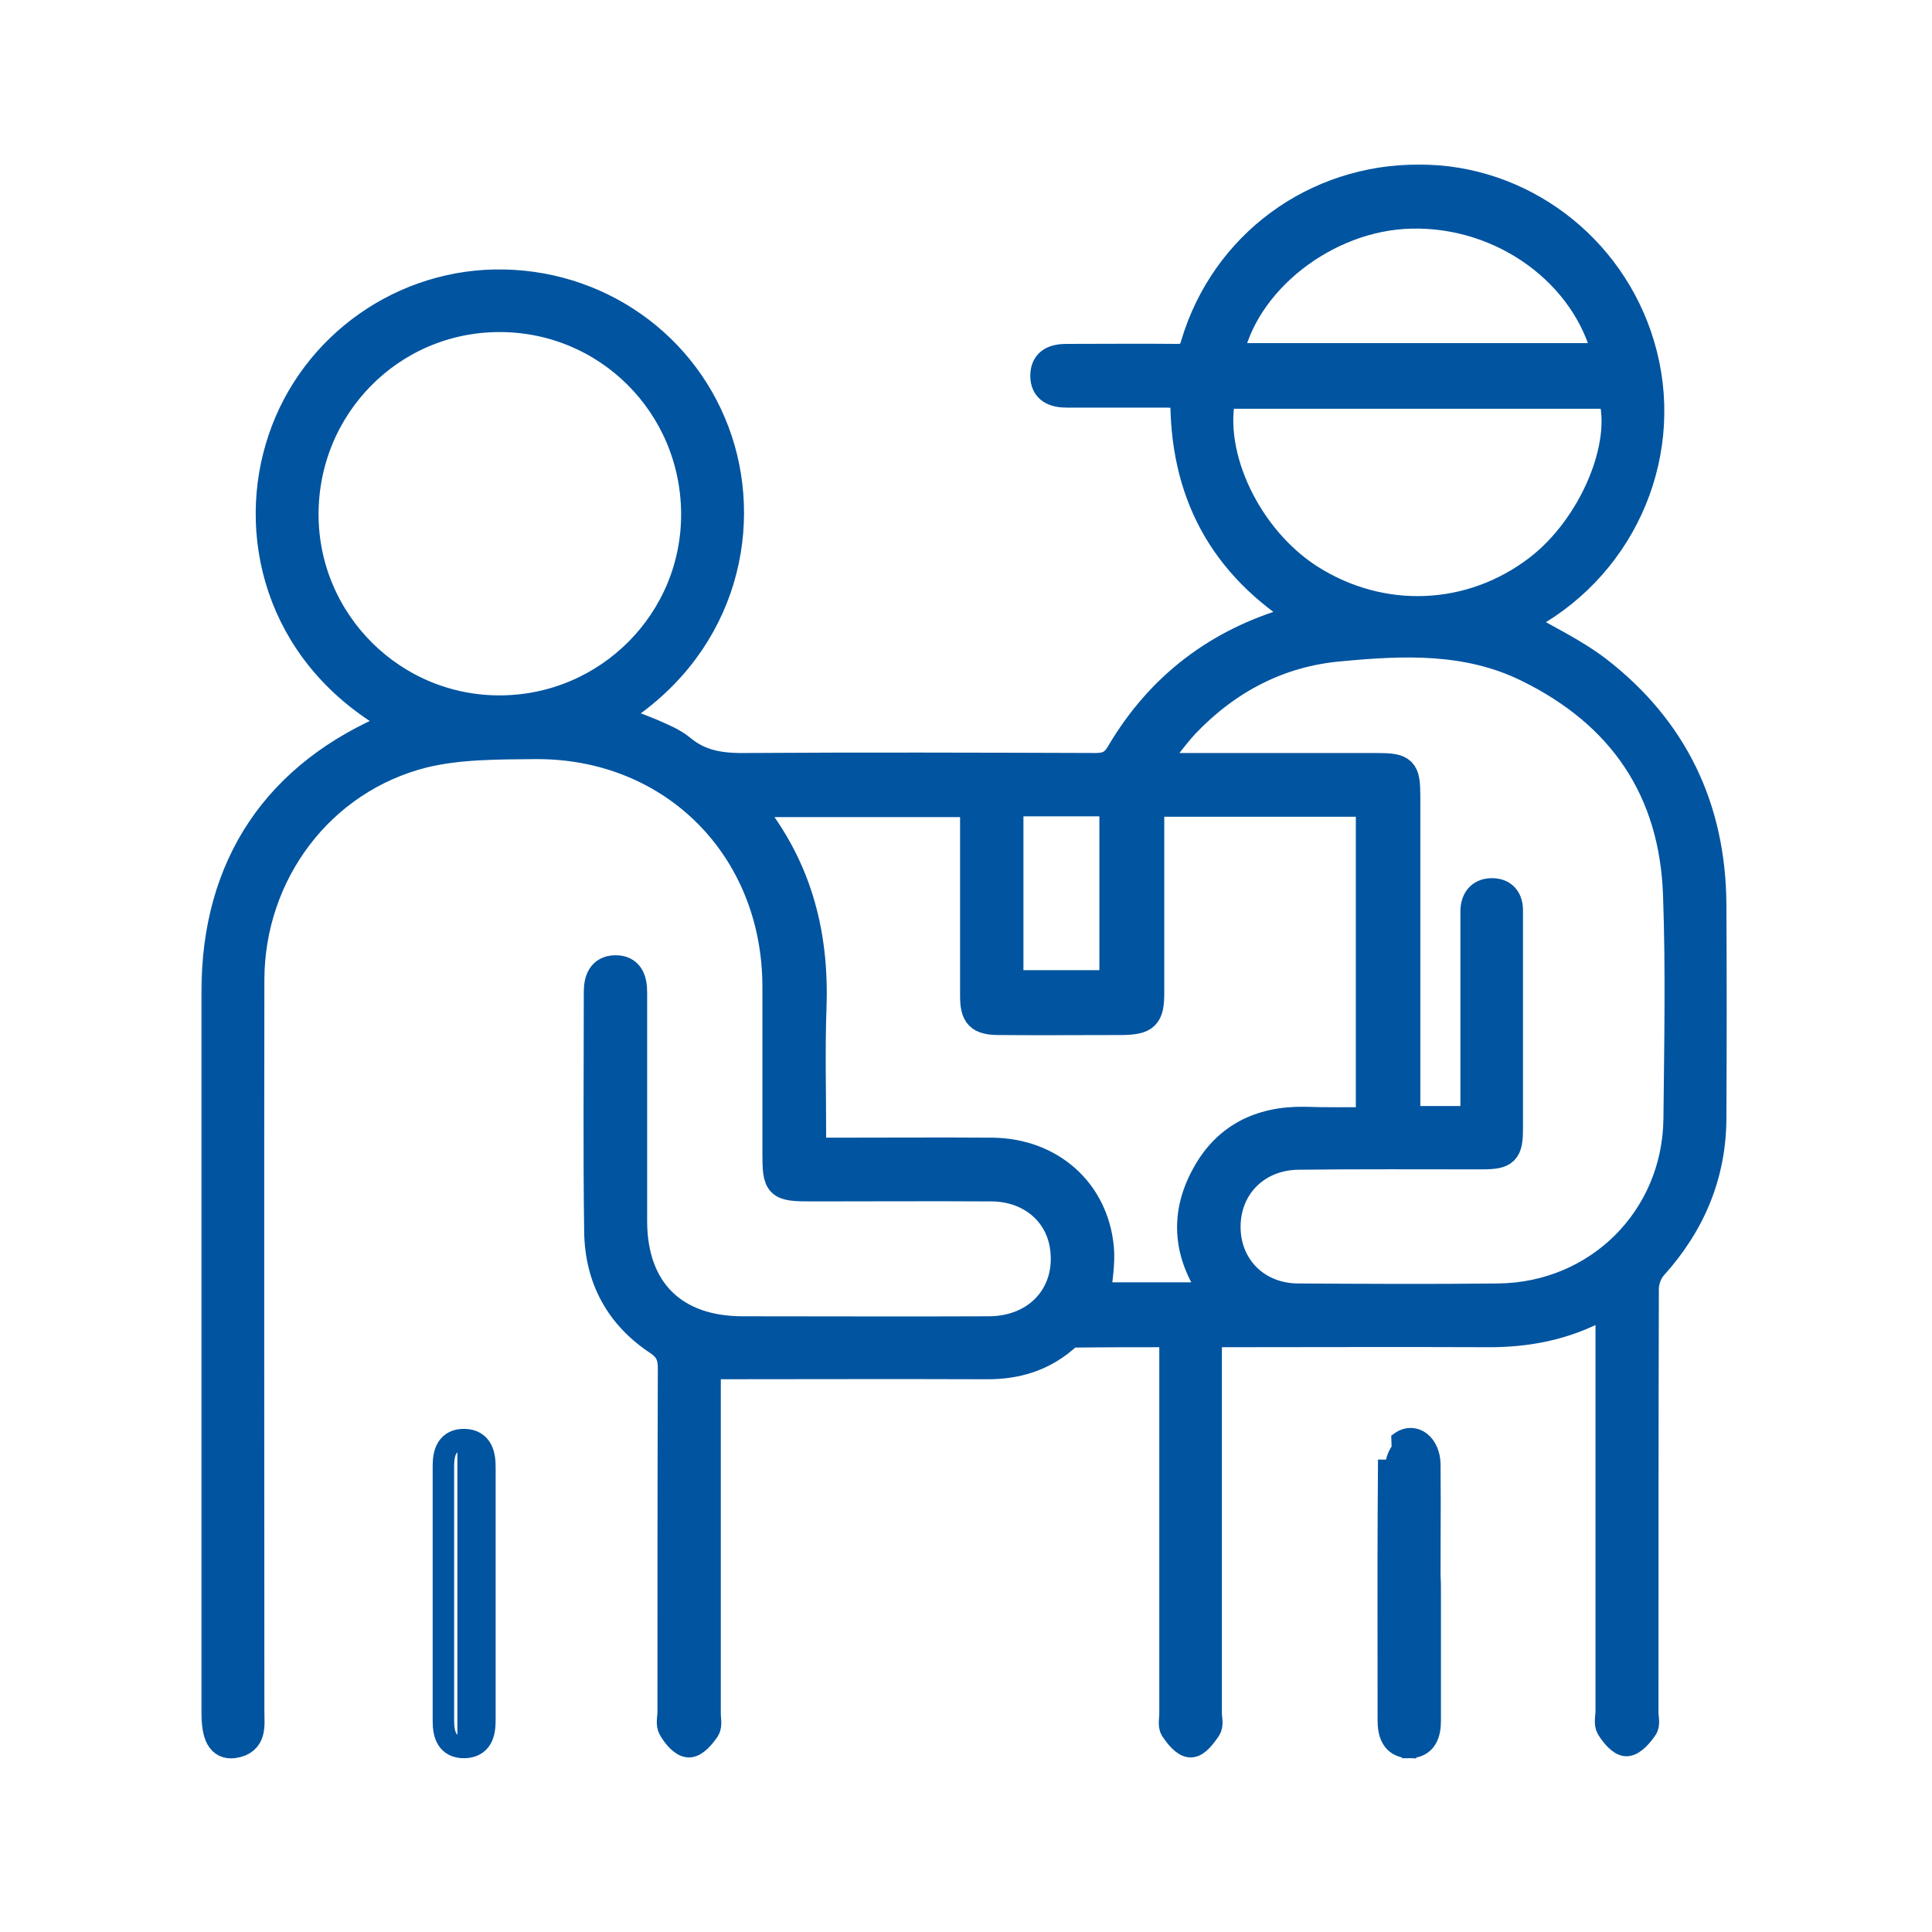 <svg width="81" height="81" viewBox="0 0 81 81" fill="none" xmlns="http://www.w3.org/2000/svg">
<mask id="path-1-outside-1_145_29" maskUnits="userSpaceOnUse" x="8.044" y="6.498" width="65" height="68" fill="black">
<rect fill="white" x="8.044" y="6.498" width="65" height="68"/>
<path d="M16.82 30.314C11.828 27.658 10.564 22.682 11.716 18.794C12.884 14.778 16.58 11.978 20.74 11.898C25.028 11.818 28.804 14.49 30.116 18.49C31.38 22.33 30.228 27.274 25.556 30.058C26.164 30.298 26.756 30.49 27.316 30.73C27.748 30.922 28.196 31.098 28.548 31.386C29.38 32.09 30.308 32.186 31.332 32.17C36.196 32.138 41.06 32.154 45.94 32.17C46.436 32.17 46.724 32.026 46.98 31.578C48.644 28.762 51.076 26.922 54.212 26.026C54.372 25.978 54.516 25.93 54.74 25.85C51.268 23.706 49.604 20.634 49.668 16.522C49.428 16.506 49.172 16.49 48.932 16.49C47.54 16.49 46.132 16.49 44.74 16.49C44.228 16.49 43.78 16.346 43.796 15.722C43.812 15.146 44.244 15.018 44.724 15.018C46.26 15.018 47.796 15.002 49.332 15.018C49.78 15.018 49.972 14.906 50.1 14.442C51.348 10.266 55.124 7.482 59.508 7.498C63.764 7.498 67.54 10.346 68.772 14.474C70.084 18.858 68.132 23.578 64.084 25.818C63.908 25.914 63.732 26.01 63.604 26.09C64.74 26.762 65.956 27.322 66.98 28.106C70.164 30.57 71.748 33.866 71.78 37.898C71.796 40.874 71.796 43.866 71.78 46.842C71.78 49.226 70.916 51.29 69.316 53.066C69.092 53.306 68.948 53.706 68.948 54.042C68.932 59.962 68.932 65.882 68.932 71.802C68.932 72.01 69.012 72.282 68.9 72.426C68.724 72.682 68.436 73.018 68.196 73.034C67.972 73.034 67.684 72.682 67.524 72.426C67.412 72.25 67.492 71.978 67.492 71.738C67.492 66.314 67.492 60.874 67.492 55.45C67.492 55.21 67.492 54.954 67.492 54.634C67.3 54.698 67.188 54.73 67.092 54.778C65.604 55.594 64.004 55.898 62.324 55.882C58.708 55.866 55.108 55.882 51.492 55.882C51.22 55.882 50.948 55.882 50.628 55.882C50.628 56.25 50.628 56.538 50.628 56.81C50.628 61.818 50.628 66.826 50.628 71.834C50.628 72.042 50.708 72.298 50.596 72.458C50.42 72.714 50.148 73.082 49.924 73.082C49.684 73.082 49.412 72.73 49.236 72.474C49.14 72.33 49.204 72.074 49.204 71.85C49.204 66.842 49.204 61.834 49.204 56.826C49.204 56.554 49.204 56.266 49.204 55.882C47.78 55.882 46.388 55.882 44.996 55.898C44.852 55.898 44.708 56.026 44.58 56.138C43.668 56.906 42.612 57.226 41.412 57.226C37.508 57.21 33.604 57.226 29.62 57.226C29.62 57.466 29.62 57.738 29.62 58.01C29.62 62.618 29.62 67.242 29.62 71.85C29.62 72.058 29.684 72.33 29.588 72.474C29.412 72.73 29.124 73.082 28.884 73.082C28.644 73.082 28.356 72.73 28.196 72.458C28.084 72.282 28.164 72.01 28.164 71.77C28.164 66.97 28.164 62.17 28.18 57.37C28.18 56.858 28.052 56.538 27.604 56.234C25.972 55.162 25.124 53.594 25.092 51.658C25.044 48.298 25.076 44.954 25.076 41.594C25.076 41.098 25.22 40.666 25.78 40.65C26.388 40.634 26.532 41.082 26.532 41.61C26.532 44.81 26.532 47.994 26.532 51.194C26.532 54.09 28.228 55.786 31.14 55.786C34.58 55.786 38.036 55.802 41.476 55.786C43.556 55.77 44.916 54.218 44.612 52.234C44.388 50.794 43.188 49.786 41.588 49.77C39.076 49.754 36.564 49.77 34.036 49.77C32.628 49.77 32.564 49.706 32.564 48.33C32.564 45.994 32.564 43.674 32.564 41.338C32.548 35.546 28.228 31.194 22.452 31.226C20.884 31.242 19.252 31.226 17.748 31.594C13.428 32.682 10.5 36.602 10.484 41.066C10.468 51.29 10.484 61.53 10.484 71.754C10.484 72.33 10.612 73.002 9.78 73.114C9.268 73.178 9.044 72.762 9.044 71.786C9.044 61.722 9.044 51.658 9.044 41.594C9.044 36.282 11.62 32.458 16.532 30.426C16.644 30.41 16.708 30.378 16.82 30.314ZM48.356 32.01C48.404 32.058 48.452 32.122 48.484 32.17C51.556 32.17 54.628 32.17 57.7 32.17C58.836 32.17 58.948 32.282 58.948 33.402C58.948 37.642 58.948 41.882 58.948 46.122C58.948 46.394 58.948 46.666 58.948 46.97C59.94 46.97 60.852 46.97 61.828 46.97C61.828 45.258 61.828 43.594 61.828 41.914C61.828 40.682 61.828 39.45 61.828 38.218C61.828 37.754 62.052 37.434 62.516 37.418C63.028 37.402 63.268 37.722 63.252 38.218C63.252 38.314 63.252 38.41 63.252 38.49C63.252 41.418 63.252 44.362 63.252 47.29C63.252 48.282 63.108 48.426 62.116 48.426C59.556 48.426 56.996 48.41 54.436 48.442C52.676 48.458 51.412 49.738 51.412 51.434C51.412 53.13 52.676 54.41 54.436 54.41C57.236 54.426 60.02 54.442 62.82 54.41C67.012 54.362 70.292 51.098 70.34 46.906C70.372 43.786 70.436 40.666 70.324 37.546C70.18 33.114 68.004 29.93 64.036 27.994C61.524 26.762 58.836 26.874 56.164 27.13C53.604 27.354 51.444 28.506 49.684 30.346C49.204 30.874 48.788 31.45 48.356 32.01ZM57.444 47.018C57.444 42.506 57.444 38.074 57.444 33.642C54.356 33.642 51.316 33.642 48.212 33.642C48.212 33.93 48.212 34.186 48.212 34.442C48.212 36.842 48.212 39.242 48.212 41.642C48.212 42.586 48.02 42.778 47.06 42.794C45.332 42.794 43.62 42.81 41.892 42.794C41.06 42.794 40.852 42.57 40.852 41.754C40.852 39.306 40.852 36.858 40.852 34.41C40.852 34.154 40.852 33.914 40.852 33.658C37.62 33.658 34.484 33.658 31.252 33.658C33.396 36.186 34.164 39.05 34.052 42.218C33.988 43.978 34.036 45.754 34.036 47.53C34.036 47.77 34.036 48.01 34.036 48.298C34.404 48.298 34.66 48.298 34.916 48.298C37.156 48.298 39.38 48.282 41.62 48.298C44.036 48.33 45.876 49.946 46.1 52.314C46.164 52.986 46.02 53.69 45.972 54.362C47.62 54.362 49.284 54.362 51.012 54.362C50.932 54.234 50.9 54.17 50.868 54.122C49.812 52.618 49.636 51.002 50.5 49.37C51.364 47.706 52.82 46.97 54.692 47.002C55.588 47.034 56.484 47.018 57.444 47.018ZM29.156 21.514C29.124 16.954 25.46 13.306 20.916 13.322C16.372 13.338 12.74 17.034 12.756 21.594C12.772 26.122 16.484 29.802 21.028 29.754C25.54 29.706 29.188 26.026 29.156 21.514ZM51.22 16.538C50.644 19.13 52.308 22.586 54.9 24.25C57.908 26.17 61.668 26.026 64.5 23.85C66.788 22.09 68.244 18.634 67.588 16.538C62.132 16.538 56.676 16.538 51.22 16.538ZM51.508 14.986C56.82 14.986 62.1 14.986 67.38 14.986C66.548 11.45 63.012 8.89 59.156 8.986C55.588 9.066 52.116 11.786 51.508 14.986ZM46.692 41.274C46.692 38.682 46.692 36.154 46.692 33.626C45.204 33.626 43.764 33.626 42.308 33.626C42.308 36.186 42.308 38.714 42.308 41.274C43.78 41.274 45.22 41.274 46.692 41.274Z"/>
</mask>
<path d="M16.82 30.314C11.828 27.658 10.564 22.682 11.716 18.794C12.884 14.778 16.58 11.978 20.74 11.898C25.028 11.818 28.804 14.49 30.116 18.49C31.38 22.33 30.228 27.274 25.556 30.058C26.164 30.298 26.756 30.49 27.316 30.73C27.748 30.922 28.196 31.098 28.548 31.386C29.38 32.09 30.308 32.186 31.332 32.17C36.196 32.138 41.06 32.154 45.94 32.17C46.436 32.17 46.724 32.026 46.98 31.578C48.644 28.762 51.076 26.922 54.212 26.026C54.372 25.978 54.516 25.93 54.74 25.85C51.268 23.706 49.604 20.634 49.668 16.522C49.428 16.506 49.172 16.49 48.932 16.49C47.54 16.49 46.132 16.49 44.74 16.49C44.228 16.49 43.78 16.346 43.796 15.722C43.812 15.146 44.244 15.018 44.724 15.018C46.26 15.018 47.796 15.002 49.332 15.018C49.78 15.018 49.972 14.906 50.1 14.442C51.348 10.266 55.124 7.482 59.508 7.498C63.764 7.498 67.54 10.346 68.772 14.474C70.084 18.858 68.132 23.578 64.084 25.818C63.908 25.914 63.732 26.01 63.604 26.09C64.74 26.762 65.956 27.322 66.98 28.106C70.164 30.57 71.748 33.866 71.78 37.898C71.796 40.874 71.796 43.866 71.78 46.842C71.78 49.226 70.916 51.29 69.316 53.066C69.092 53.306 68.948 53.706 68.948 54.042C68.932 59.962 68.932 65.882 68.932 71.802C68.932 72.01 69.012 72.282 68.9 72.426C68.724 72.682 68.436 73.018 68.196 73.034C67.972 73.034 67.684 72.682 67.524 72.426C67.412 72.25 67.492 71.978 67.492 71.738C67.492 66.314 67.492 60.874 67.492 55.45C67.492 55.21 67.492 54.954 67.492 54.634C67.3 54.698 67.188 54.73 67.092 54.778C65.604 55.594 64.004 55.898 62.324 55.882C58.708 55.866 55.108 55.882 51.492 55.882C51.22 55.882 50.948 55.882 50.628 55.882C50.628 56.25 50.628 56.538 50.628 56.81C50.628 61.818 50.628 66.826 50.628 71.834C50.628 72.042 50.708 72.298 50.596 72.458C50.42 72.714 50.148 73.082 49.924 73.082C49.684 73.082 49.412 72.73 49.236 72.474C49.14 72.33 49.204 72.074 49.204 71.85C49.204 66.842 49.204 61.834 49.204 56.826C49.204 56.554 49.204 56.266 49.204 55.882C47.78 55.882 46.388 55.882 44.996 55.898C44.852 55.898 44.708 56.026 44.58 56.138C43.668 56.906 42.612 57.226 41.412 57.226C37.508 57.21 33.604 57.226 29.62 57.226C29.62 57.466 29.62 57.738 29.62 58.01C29.62 62.618 29.62 67.242 29.62 71.85C29.62 72.058 29.684 72.33 29.588 72.474C29.412 72.73 29.124 73.082 28.884 73.082C28.644 73.082 28.356 72.73 28.196 72.458C28.084 72.282 28.164 72.01 28.164 71.77C28.164 66.97 28.164 62.17 28.18 57.37C28.18 56.858 28.052 56.538 27.604 56.234C25.972 55.162 25.124 53.594 25.092 51.658C25.044 48.298 25.076 44.954 25.076 41.594C25.076 41.098 25.22 40.666 25.78 40.65C26.388 40.634 26.532 41.082 26.532 41.61C26.532 44.81 26.532 47.994 26.532 51.194C26.532 54.09 28.228 55.786 31.14 55.786C34.58 55.786 38.036 55.802 41.476 55.786C43.556 55.77 44.916 54.218 44.612 52.234C44.388 50.794 43.188 49.786 41.588 49.77C39.076 49.754 36.564 49.77 34.036 49.77C32.628 49.77 32.564 49.706 32.564 48.33C32.564 45.994 32.564 43.674 32.564 41.338C32.548 35.546 28.228 31.194 22.452 31.226C20.884 31.242 19.252 31.226 17.748 31.594C13.428 32.682 10.5 36.602 10.484 41.066C10.468 51.29 10.484 61.53 10.484 71.754C10.484 72.33 10.612 73.002 9.78 73.114C9.268 73.178 9.044 72.762 9.044 71.786C9.044 61.722 9.044 51.658 9.044 41.594C9.044 36.282 11.62 32.458 16.532 30.426C16.644 30.41 16.708 30.378 16.82 30.314ZM48.356 32.01C48.404 32.058 48.452 32.122 48.484 32.17C51.556 32.17 54.628 32.17 57.7 32.17C58.836 32.17 58.948 32.282 58.948 33.402C58.948 37.642 58.948 41.882 58.948 46.122C58.948 46.394 58.948 46.666 58.948 46.97C59.94 46.97 60.852 46.97 61.828 46.97C61.828 45.258 61.828 43.594 61.828 41.914C61.828 40.682 61.828 39.45 61.828 38.218C61.828 37.754 62.052 37.434 62.516 37.418C63.028 37.402 63.268 37.722 63.252 38.218C63.252 38.314 63.252 38.41 63.252 38.49C63.252 41.418 63.252 44.362 63.252 47.29C63.252 48.282 63.108 48.426 62.116 48.426C59.556 48.426 56.996 48.41 54.436 48.442C52.676 48.458 51.412 49.738 51.412 51.434C51.412 53.13 52.676 54.41 54.436 54.41C57.236 54.426 60.02 54.442 62.82 54.41C67.012 54.362 70.292 51.098 70.34 46.906C70.372 43.786 70.436 40.666 70.324 37.546C70.18 33.114 68.004 29.93 64.036 27.994C61.524 26.762 58.836 26.874 56.164 27.13C53.604 27.354 51.444 28.506 49.684 30.346C49.204 30.874 48.788 31.45 48.356 32.01ZM57.444 47.018C57.444 42.506 57.444 38.074 57.444 33.642C54.356 33.642 51.316 33.642 48.212 33.642C48.212 33.93 48.212 34.186 48.212 34.442C48.212 36.842 48.212 39.242 48.212 41.642C48.212 42.586 48.02 42.778 47.06 42.794C45.332 42.794 43.62 42.81 41.892 42.794C41.06 42.794 40.852 42.57 40.852 41.754C40.852 39.306 40.852 36.858 40.852 34.41C40.852 34.154 40.852 33.914 40.852 33.658C37.62 33.658 34.484 33.658 31.252 33.658C33.396 36.186 34.164 39.05 34.052 42.218C33.988 43.978 34.036 45.754 34.036 47.53C34.036 47.77 34.036 48.01 34.036 48.298C34.404 48.298 34.66 48.298 34.916 48.298C37.156 48.298 39.38 48.282 41.62 48.298C44.036 48.33 45.876 49.946 46.1 52.314C46.164 52.986 46.02 53.69 45.972 54.362C47.62 54.362 49.284 54.362 51.012 54.362C50.932 54.234 50.9 54.17 50.868 54.122C49.812 52.618 49.636 51.002 50.5 49.37C51.364 47.706 52.82 46.97 54.692 47.002C55.588 47.034 56.484 47.018 57.444 47.018ZM29.156 21.514C29.124 16.954 25.46 13.306 20.916 13.322C16.372 13.338 12.74 17.034 12.756 21.594C12.772 26.122 16.484 29.802 21.028 29.754C25.54 29.706 29.188 26.026 29.156 21.514ZM51.22 16.538C50.644 19.13 52.308 22.586 54.9 24.25C57.908 26.17 61.668 26.026 64.5 23.85C66.788 22.09 68.244 18.634 67.588 16.538C62.132 16.538 56.676 16.538 51.22 16.538ZM51.508 14.986C56.82 14.986 62.1 14.986 67.38 14.986C66.548 11.45 63.012 8.89 59.156 8.986C55.588 9.066 52.116 11.786 51.508 14.986ZM46.692 41.274C46.692 38.682 46.692 36.154 46.692 33.626C45.204 33.626 43.764 33.626 42.308 33.626C42.308 36.186 42.308 38.714 42.308 41.274C43.78 41.274 45.22 41.274 46.692 41.274Z" fill="#0054A0"/>
<path d="M16.82 30.314C11.828 27.658 10.564 22.682 11.716 18.794C12.884 14.778 16.58 11.978 20.74 11.898C25.028 11.818 28.804 14.49 30.116 18.49C31.38 22.33 30.228 27.274 25.556 30.058C26.164 30.298 26.756 30.49 27.316 30.73C27.748 30.922 28.196 31.098 28.548 31.386C29.38 32.09 30.308 32.186 31.332 32.17C36.196 32.138 41.06 32.154 45.94 32.17C46.436 32.17 46.724 32.026 46.98 31.578C48.644 28.762 51.076 26.922 54.212 26.026C54.372 25.978 54.516 25.93 54.74 25.85C51.268 23.706 49.604 20.634 49.668 16.522C49.428 16.506 49.172 16.49 48.932 16.49C47.54 16.49 46.132 16.49 44.74 16.49C44.228 16.49 43.78 16.346 43.796 15.722C43.812 15.146 44.244 15.018 44.724 15.018C46.26 15.018 47.796 15.002 49.332 15.018C49.78 15.018 49.972 14.906 50.1 14.442C51.348 10.266 55.124 7.482 59.508 7.498C63.764 7.498 67.54 10.346 68.772 14.474C70.084 18.858 68.132 23.578 64.084 25.818C63.908 25.914 63.732 26.01 63.604 26.09C64.74 26.762 65.956 27.322 66.98 28.106C70.164 30.57 71.748 33.866 71.78 37.898C71.796 40.874 71.796 43.866 71.78 46.842C71.78 49.226 70.916 51.29 69.316 53.066C69.092 53.306 68.948 53.706 68.948 54.042C68.932 59.962 68.932 65.882 68.932 71.802C68.932 72.01 69.012 72.282 68.9 72.426C68.724 72.682 68.436 73.018 68.196 73.034C67.972 73.034 67.684 72.682 67.524 72.426C67.412 72.25 67.492 71.978 67.492 71.738C67.492 66.314 67.492 60.874 67.492 55.45C67.492 55.21 67.492 54.954 67.492 54.634C67.3 54.698 67.188 54.73 67.092 54.778C65.604 55.594 64.004 55.898 62.324 55.882C58.708 55.866 55.108 55.882 51.492 55.882C51.22 55.882 50.948 55.882 50.628 55.882C50.628 56.25 50.628 56.538 50.628 56.81C50.628 61.818 50.628 66.826 50.628 71.834C50.628 72.042 50.708 72.298 50.596 72.458C50.42 72.714 50.148 73.082 49.924 73.082C49.684 73.082 49.412 72.73 49.236 72.474C49.14 72.33 49.204 72.074 49.204 71.85C49.204 66.842 49.204 61.834 49.204 56.826C49.204 56.554 49.204 56.266 49.204 55.882C47.78 55.882 46.388 55.882 44.996 55.898C44.852 55.898 44.708 56.026 44.58 56.138C43.668 56.906 42.612 57.226 41.412 57.226C37.508 57.21 33.604 57.226 29.62 57.226C29.62 57.466 29.62 57.738 29.62 58.01C29.62 62.618 29.62 67.242 29.62 71.85C29.62 72.058 29.684 72.33 29.588 72.474C29.412 72.73 29.124 73.082 28.884 73.082C28.644 73.082 28.356 72.73 28.196 72.458C28.084 72.282 28.164 72.01 28.164 71.77C28.164 66.97 28.164 62.17 28.18 57.37C28.18 56.858 28.052 56.538 27.604 56.234C25.972 55.162 25.124 53.594 25.092 51.658C25.044 48.298 25.076 44.954 25.076 41.594C25.076 41.098 25.22 40.666 25.78 40.65C26.388 40.634 26.532 41.082 26.532 41.61C26.532 44.81 26.532 47.994 26.532 51.194C26.532 54.09 28.228 55.786 31.14 55.786C34.58 55.786 38.036 55.802 41.476 55.786C43.556 55.77 44.916 54.218 44.612 52.234C44.388 50.794 43.188 49.786 41.588 49.77C39.076 49.754 36.564 49.77 34.036 49.77C32.628 49.77 32.564 49.706 32.564 48.33C32.564 45.994 32.564 43.674 32.564 41.338C32.548 35.546 28.228 31.194 22.452 31.226C20.884 31.242 19.252 31.226 17.748 31.594C13.428 32.682 10.5 36.602 10.484 41.066C10.468 51.29 10.484 61.53 10.484 71.754C10.484 72.33 10.612 73.002 9.78 73.114C9.268 73.178 9.044 72.762 9.044 71.786C9.044 61.722 9.044 51.658 9.044 41.594C9.044 36.282 11.62 32.458 16.532 30.426C16.644 30.41 16.708 30.378 16.82 30.314ZM48.356 32.01C48.404 32.058 48.452 32.122 48.484 32.17C51.556 32.17 54.628 32.17 57.7 32.17C58.836 32.17 58.948 32.282 58.948 33.402C58.948 37.642 58.948 41.882 58.948 46.122C58.948 46.394 58.948 46.666 58.948 46.97C59.94 46.97 60.852 46.97 61.828 46.97C61.828 45.258 61.828 43.594 61.828 41.914C61.828 40.682 61.828 39.45 61.828 38.218C61.828 37.754 62.052 37.434 62.516 37.418C63.028 37.402 63.268 37.722 63.252 38.218C63.252 38.314 63.252 38.41 63.252 38.49C63.252 41.418 63.252 44.362 63.252 47.29C63.252 48.282 63.108 48.426 62.116 48.426C59.556 48.426 56.996 48.41 54.436 48.442C52.676 48.458 51.412 49.738 51.412 51.434C51.412 53.13 52.676 54.41 54.436 54.41C57.236 54.426 60.02 54.442 62.82 54.41C67.012 54.362 70.292 51.098 70.34 46.906C70.372 43.786 70.436 40.666 70.324 37.546C70.18 33.114 68.004 29.93 64.036 27.994C61.524 26.762 58.836 26.874 56.164 27.13C53.604 27.354 51.444 28.506 49.684 30.346C49.204 30.874 48.788 31.45 48.356 32.01ZM57.444 47.018C57.444 42.506 57.444 38.074 57.444 33.642C54.356 33.642 51.316 33.642 48.212 33.642C48.212 33.93 48.212 34.186 48.212 34.442C48.212 36.842 48.212 39.242 48.212 41.642C48.212 42.586 48.02 42.778 47.06 42.794C45.332 42.794 43.62 42.81 41.892 42.794C41.06 42.794 40.852 42.57 40.852 41.754C40.852 39.306 40.852 36.858 40.852 34.41C40.852 34.154 40.852 33.914 40.852 33.658C37.62 33.658 34.484 33.658 31.252 33.658C33.396 36.186 34.164 39.05 34.052 42.218C33.988 43.978 34.036 45.754 34.036 47.53C34.036 47.77 34.036 48.01 34.036 48.298C34.404 48.298 34.66 48.298 34.916 48.298C37.156 48.298 39.38 48.282 41.62 48.298C44.036 48.33 45.876 49.946 46.1 52.314C46.164 52.986 46.02 53.69 45.972 54.362C47.62 54.362 49.284 54.362 51.012 54.362C50.932 54.234 50.9 54.17 50.868 54.122C49.812 52.618 49.636 51.002 50.5 49.37C51.364 47.706 52.82 46.97 54.692 47.002C55.588 47.034 56.484 47.018 57.444 47.018ZM29.156 21.514C29.124 16.954 25.46 13.306 20.916 13.322C16.372 13.338 12.74 17.034 12.756 21.594C12.772 26.122 16.484 29.802 21.028 29.754C25.54 29.706 29.188 26.026 29.156 21.514ZM51.22 16.538C50.644 19.13 52.308 22.586 54.9 24.25C57.908 26.17 61.668 26.026 64.5 23.85C66.788 22.09 68.244 18.634 67.588 16.538C62.132 16.538 56.676 16.538 51.22 16.538ZM51.508 14.986C56.82 14.986 62.1 14.986 67.38 14.986C66.548 11.45 63.012 8.89 59.156 8.986C55.588 9.066 52.116 11.786 51.508 14.986ZM46.692 41.274C46.692 38.682 46.692 36.154 46.692 33.626C45.204 33.626 43.764 33.626 42.308 33.626C42.308 36.186 42.308 38.714 42.308 41.274C43.78 41.274 45.22 41.274 46.692 41.274Z" stroke="#0054A0" stroke-width="1.2" mask="url(#path-1-outside-1_145_29)"/>
<path d="M59.068 73.414L59.068 73.414C58.678 73.403 58.398 73.235 58.235 72.955C58.088 72.702 58.056 72.392 58.056 72.122C58.056 71.24 58.055 70.356 58.054 69.471C58.051 66.814 58.048 64.15 58.072 61.497C58.072 61.496 58.072 61.496 58.072 61.495L58.372 61.498C58.372 61.178 58.564 60.746 58.804 60.586L59.068 73.414ZM59.068 73.414H59.076C59.462 73.414 59.75 73.26 59.921 72.982C60.076 72.731 60.112 72.418 60.112 72.138V72.128V72.117V72.107V72.097V72.086V72.076V72.065V72.055V72.044V72.034V72.024V72.013V72.003V71.993V71.982V71.972V71.961V71.951V71.941V71.93V71.92V71.909V71.899V71.888V71.878V71.868V71.857V71.847V71.837V71.826V71.816V71.805V71.795V71.784V71.774V71.764V71.753V71.743V71.733V71.722V71.712V71.701V71.691V71.681V71.67V71.66V71.649V71.639V71.629V71.618V71.608V71.597V71.587V71.577V71.566V71.556V71.546V71.535V71.525V71.514V71.504V71.494V71.483V71.473V71.463V71.452V71.442V71.431V71.421V71.41V71.4V71.39V71.379V71.369V71.359V71.348V71.338V71.328V71.317V71.307V71.296V71.286V71.276V71.265V71.255V71.244V71.234V71.224V71.213V71.203V71.192V71.182V71.172V71.161V71.151V71.141V71.13V71.12V71.109V71.099V71.089V71.078V71.068V71.058V71.047V71.037V71.026V71.016V71.006V70.995V70.985V70.975V70.964V70.954V70.944V70.933V70.923V70.912V70.902V70.892V70.881V70.871V70.861V70.85V70.84V70.829V70.819V70.809V70.798V70.788V70.778V70.767V70.757V70.746V70.736V70.726V70.715V70.705V70.695V70.684V70.674V70.663V70.653V70.643V70.632V70.622V70.612V70.601V70.591V70.581V70.57V70.56V70.549V70.539V70.529V70.518V70.508V70.498V70.487V70.477V70.466V70.456V70.446V70.435V70.425V70.415V70.404V70.394V70.384V70.373V70.363V70.353V70.342V70.332V70.321V70.311V70.301V70.29V70.28V70.27V70.259V70.249V70.239V70.228V70.218V70.207V70.197V70.187V70.176V70.166V70.156V70.145V70.135V70.124V70.114V70.104V70.093V70.083V70.073V70.062V70.052V70.042V70.031V70.021V70.01V70V69.99V69.979V69.969V69.959V69.948V69.938V69.928V69.917V69.907V69.897V69.886V69.876V69.865V69.855V69.845V69.834V69.824V69.814V69.803V69.793V69.783V69.772V69.762V69.751V69.741V69.731V69.72V69.71V69.7V69.689V69.679V69.669V69.658V69.648V69.638V69.627V69.617V69.606V69.596V69.586V69.575V69.565V69.555V69.544V69.534V69.524V69.513V69.503V69.493V69.482V69.472V69.461V69.451V69.441V69.43V69.42V69.41V69.399V69.389V69.379V69.368V69.358V69.347V69.337V69.327V69.316V69.306V69.296V69.285V69.275V69.265V69.254V69.244V69.234V69.223V69.213V69.203V69.192V69.182V69.171V69.161V69.151V69.14V69.13V69.12V69.109V69.099V69.088V69.078V69.068V69.057V69.047V69.037V69.026V69.016V69.006V68.995V68.985V68.975V68.964V68.954V68.943V68.933V68.923V68.912V68.902V68.892V68.881V68.871V68.861V68.85V68.84V68.829V68.819V68.809V68.798V68.788V68.778V68.767V68.757V68.747V68.736V68.726V68.716V68.705V68.695V68.684V68.674V68.664V68.653V68.643V68.633V68.622V68.612V68.602V68.591V68.581V68.57V68.56V68.55V68.539V68.529V68.519V68.508V68.498V68.487V68.477V68.467V68.456V68.446V68.436V68.425V68.415V68.404V68.394V68.384V68.373V68.363V68.353V68.342V68.332V68.322V68.311V68.301V68.29V68.28V68.27V68.259V68.249V68.239V68.228V68.218V68.207V68.197V68.187V68.176V68.166V68.156V68.145V68.135V68.125V68.114V68.104V68.093V68.083V68.073V68.062V68.052V68.042V68.031V68.021V68.01V68V67.99V67.979V67.969V67.959V67.948V67.938V67.927V67.917V67.907V67.896V67.886V67.876V67.865V67.855V67.844V67.834V67.824V67.813V67.803V67.793V67.782V67.772V67.761V67.751V67.741V67.73V67.72V67.71V67.699V67.689V67.678V67.668V67.658V67.647V67.637V67.626V67.616V67.606V67.595V67.585V67.575V67.564V67.554V67.543V67.533V67.523V67.512V67.502V67.492V67.481V67.471V67.46V67.45V67.439V67.429V67.419V67.408V67.398V67.388V67.377V67.367V67.356V67.346V67.336V67.325V67.315V67.305V67.294V67.284V67.273V67.263V67.252V67.242V67.232V67.221V67.211V67.201V67.19V67.18V67.169V67.159V67.149V67.138V67.128V67.117V67.107V67.097V67.086V67.076V67.065V67.055V67.045V67.034V67.024V67.013V67.003V66.993V66.982V66.972V66.961V66.951V66.941V66.93V66.92V66.909V66.899V66.889V66.878V66.868V66.857V66.847V66.837V66.826V66.821C60.112 66.572 60.112 66.311 60.096 66.064C60.096 65.547 60.098 65.029 60.099 64.512C60.103 63.471 60.107 62.43 60.096 61.383L60.096 61.383L60.096 61.38C60.087 60.956 59.931 60.578 59.657 60.357C59.517 60.244 59.347 60.173 59.16 60.168C58.975 60.163 58.794 60.224 58.633 60.34L59.068 73.414Z" fill="#0054A0" stroke="#0054A0" stroke-width="0.6"/>
<path d="M19.484 73.414L19.484 73.414C19.871 73.403 20.15 73.241 20.311 72.958C20.454 72.706 20.48 72.394 20.48 72.122V72.112V72.101V72.091V72.08V72.07V72.06V72.049V72.039V72.028V72.018V72.008V71.997V71.987V71.976V71.966V71.956V71.945V71.935V71.924V71.914V71.904V71.893V71.883V71.872V71.862V71.852V71.841V71.831V71.82V71.81V71.8V71.789V71.779V71.768V71.758V71.748V71.737V71.727V71.716V71.706V71.696V71.685V71.675V71.665V71.654V71.644V71.633V71.623V71.612V71.602V71.592V71.581V71.571V71.561V71.55V71.54V71.529V71.519V71.509V71.498V71.488V71.478V71.467V71.457V71.446V71.436V71.426V71.415V71.405V71.394V71.384V71.374V71.363V71.353V71.343V71.332V71.322V71.311V71.301V71.291V71.28V71.27V71.259V71.249V71.239V71.228V71.218V71.207V71.197V71.187V71.176V71.166V71.156V71.145V71.135V71.124V71.114V71.104V71.093V71.083V71.073V71.062V71.052V71.041V71.031V71.021V71.01V71V70.99V70.979V70.969V70.959V70.948V70.938V70.927V70.917V70.907V70.896V70.886V70.876V70.865V70.855V70.844V70.834V70.824V70.813V70.803V70.793V70.782V70.772V70.761V70.751V70.741V70.73V70.72V70.71V70.699V70.689V70.678V70.668V70.658V70.647V70.637V70.627V70.616V70.606V70.596V70.585V70.575V70.564V70.554V70.544V70.533V70.523V70.513V70.502V70.492V70.481V70.471V70.461V70.45V70.44V70.43V70.419V70.409V70.399V70.388V70.378V70.368V70.357V70.347V70.336V70.326V70.316V70.305V70.295V70.284V70.274V70.264V70.254V70.243V70.233V70.222V70.212V70.202V70.191V70.181V70.171V70.16V70.15V70.139V70.129V70.119V70.108V70.098V70.088V70.077V70.067V70.057V70.046V70.036V70.025V70.015V70.005V69.994V69.984V69.974V69.963V69.953V69.943V69.932V69.922V69.912V69.901V69.891V69.88V69.87V69.86V69.849V69.839V69.829V69.818V69.808V69.797V69.787V69.777V69.766V69.756V69.746V69.735V69.725V69.715V69.704V69.694V69.684V69.673V69.663V69.653V69.642V69.632V69.621V69.611V69.601V69.59V69.58V69.57V69.559V69.549V69.539V69.528V69.518V69.507V69.497V69.487V69.476V69.466V69.456V69.445V69.435V69.425V69.414V69.404V69.394V69.383V69.373V69.362V69.352V69.342V69.331V69.321V69.311V69.3V69.29V69.28V69.269V69.259V69.249V69.238V69.228V69.217V69.207V69.197V69.186V69.176V69.166V69.155V69.145V69.135V69.124V69.114V69.103V69.093V69.083V69.072V69.062V69.052V69.041V69.031V69.021V69.01V69V68.99V68.979V68.969V68.958V68.948V68.938V68.927V68.917V68.907V68.896V68.886V68.876V68.865V68.855V68.844V68.834V68.824V68.813V68.803V68.793V68.782V68.772V68.761V68.751V68.741V68.73V68.72V68.71V68.699V68.689V68.679V68.668V68.658V68.647V68.637V68.627V68.616V68.606V68.596V68.585V68.575V68.565V68.554V68.544V68.534V68.523V68.513V68.502V68.492V68.482V68.471V68.461V68.451V68.44V68.43V68.419V68.409V68.399V68.388V68.378V68.368V68.357V68.347V68.337V68.326V68.316V68.305V68.295V68.285V68.274V68.264V68.254V68.243V68.233V68.222V68.212V68.202V68.191V68.181V68.171V68.16V68.15V68.139V68.129V68.119V68.108V68.098V68.088V68.077V68.067V68.057V68.046V68.036V68.025V68.015V68.005V67.994V67.984V67.974V67.963V67.953V67.942V67.932V67.922V67.911V67.901V67.891V67.88V67.87V67.859V67.849V67.839V67.828V67.818V67.808V67.797V67.787V67.776V67.766V67.756V67.745V67.735V67.725V67.714V67.704V67.693V67.683V67.673V67.662V67.652V67.641V67.631V67.621V67.61V67.6V67.59V67.579V67.569V67.558V67.548V67.538V67.527V67.517V67.507V67.496V67.486V67.475V67.465V67.455V67.444V67.434V67.423V67.413V67.403V67.392V67.382V67.371V67.361V67.351V67.34V67.33V67.32V67.309V67.299V67.288V67.278V67.268V67.257V67.247V67.236V67.226V67.216V67.205V67.195V67.184V67.174V67.164V67.153V67.143V67.132V67.122V67.112V67.101V67.091V67.081V67.07V67.06V67.049V67.039V67.028V67.018V67.008V66.997V66.987V66.977V66.966V66.956V66.945V66.935V66.924V66.914V66.904V66.893V66.883V66.873V66.862V66.852V66.841V66.831V66.82V66.81V66.8V66.789V66.779V66.768V66.758V66.748V66.737V66.727V66.716V66.706V66.696V66.685V66.675V66.664V66.654V66.644V66.633V66.623V66.612V66.602V66.591V66.581V66.571V66.56V66.55V66.54V66.529V66.519V66.508V66.498V66.487V66.477V66.467V66.456V66.446V66.435V66.425V66.415V66.404V66.394V66.383V66.373V66.363V66.352V66.342V66.331V66.321V66.311V66.3V66.29V66.279V66.269V66.258V66.248V66.238V66.227V66.217V66.207V66.196V66.186V66.175V66.165V66.154V66.144V66.134V66.123V66.113V66.103V66.092V66.082V66.071V66.061V66.05V66.04V66.03V66.019V66.009V65.999V65.988V65.978V65.967V65.957V65.947V65.936V65.926V65.915V65.905V65.894V65.884V65.874V65.863V65.853V65.842V65.832V65.822V65.811V65.801V65.79V65.78V65.77V65.759V65.749V65.739V65.728V65.718V65.707V65.697V65.686V65.676V65.666V65.655V65.645V65.635V65.624V65.614V65.603V65.593V65.582V65.572V65.562V65.551V65.541V65.531V65.52V65.51V65.499V65.489V65.478V65.468V65.458V65.447V65.437V65.427V65.416V65.406V65.395V65.385V65.375V65.364V65.354V65.343V65.333V65.323V65.312V65.302V65.291V65.281V65.271V65.26V65.25V65.24V65.229V65.219V65.208V65.198V65.188V65.177V65.167V65.156V65.146V65.136V65.125V65.115V65.105V65.094V65.084V65.073V65.063V65.052V65.042V65.032V65.021V65.011V65.001V64.99V64.98V64.969V64.959V64.949V64.938V64.928V64.918V64.907V64.897V64.886V64.876V64.866V64.855V64.845V64.835V64.824V64.814V64.803V64.793V64.783V64.772V64.762V64.751V64.741V64.731V64.72V64.71V64.7V64.689V64.679V64.668V64.658V64.648V64.637V64.627V64.617V64.606V64.596V64.585V64.575V64.565V64.554V64.544V64.534V64.523V64.513V64.502V64.492V64.482V64.471V64.461V64.451V64.44V64.43V64.419V64.409V64.399V64.388V64.378V64.368V64.357V64.347V64.337V64.326V64.316V64.305V64.295V64.285V64.274V64.264V64.254V64.243V64.233V64.223V64.212V64.202V64.192V64.181V64.171V64.16V64.15V64.14V64.129V64.119V64.109V64.098V64.088V64.078V64.067V64.057V64.046V64.036V64.026V64.015V64.005V63.995V63.984V63.974V63.964V63.953V63.943V63.933V63.922V63.912V63.901V63.891V63.881V63.87V63.86V63.85V63.839V63.829V63.819V63.808V63.798V63.788V63.777V63.767V63.757V63.746V63.736V63.726V63.715V63.705V63.695V63.684V63.674V63.664V63.653V63.643V63.633V63.622V63.612V63.602V63.591V63.581V63.571V63.56V63.55V63.539V63.529V63.519V63.508V63.498V63.488V63.477V63.467V63.457V63.447V63.436V63.426V63.416V63.405V63.395V63.385V63.374V63.364V63.354V63.343V63.333V63.323V63.312V63.302V63.292V63.281V63.271V63.261V63.25V63.24V63.23V63.219V63.209V63.199V63.188V63.178V63.168V63.157V63.147V63.137V63.127V63.116V63.106V63.096V63.085V63.075V63.065V63.054V63.044V63.034V63.023V63.013V63.003V62.992V62.982V62.972V62.962V62.951V62.941V62.931V62.92V62.91V62.9V62.889V62.879V62.869V62.858V62.848V62.838V62.828V62.817V62.807V62.797V62.786V62.776V62.766V62.755V62.745V62.735V62.725V62.714V62.704V62.694V62.683V62.673V62.663V62.653V62.642V62.632V62.622V62.611V62.601V62.591V62.581V62.57V62.56V62.55V62.539V62.529V62.519V62.508V62.498V62.488V62.478V62.467V62.457V62.447V62.437V62.426V62.416V62.406V62.395V62.385V62.375V62.365V62.354V62.344V62.334V62.324V62.313V62.303V62.293V62.282V62.272V62.262V62.252V62.241V62.231V62.221V62.211V62.2V62.19V62.18V62.169V62.159V62.149V62.139V62.128V62.118V62.108V62.098V62.087V62.077V62.067V62.057V62.046V62.036V62.026V62.016V62.005V61.995V61.985V61.975V61.964V61.954V61.944V61.934V61.923V61.913V61.903V61.893V61.882V61.872V61.862V61.852V61.841V61.831V61.821V61.811V61.8V61.79V61.78V61.77V61.76V61.749V61.739V61.729V61.718V61.708V61.698V61.688V61.678V61.667V61.657V61.647V61.637V61.627V61.616V61.606V61.596V61.586V61.575V61.565V61.555V61.545V61.535V61.524V61.514C20.48 61.241 20.454 60.927 20.312 60.673C20.238 60.539 20.132 60.421 19.985 60.336C19.84 60.252 19.671 60.211 19.484 60.206L19.484 60.206C19.092 60.196 18.798 60.343 18.624 60.625C18.471 60.876 18.44 61.191 18.44 61.466V61.487V61.508V61.529V61.55V61.571V61.592V61.612V61.633V61.654V61.675V61.696V61.717V61.738V61.759V61.78V61.8V61.821V61.842V61.863V61.884V61.905V61.926V61.947V61.968V61.989V62.01V62.03V62.051V62.072V62.093V62.114V62.135V62.156V62.177V62.197V62.218V62.239V62.26V62.281V62.302V62.323V62.344V62.365V62.386V62.407V62.427V62.448V62.469V62.49V62.511V62.532V62.553V62.574V62.594V62.615V62.636V62.657V62.678V62.699V62.72V62.741V62.762V62.782V62.803V62.824V62.845V62.866V62.887V62.908V62.929V62.95V62.97V62.991V63.012V63.033V63.054V63.075V63.096V63.117V63.138V63.158V63.179V63.2V63.221V63.242V63.263V63.284V63.304V63.325V63.346V63.367V63.388V63.409V63.43V63.451V63.472V63.492V63.513V63.534V63.555V63.576V63.597V63.618V63.639V63.659V63.68V63.701V63.722V63.743V63.764V63.785V63.806V63.826V63.847V63.868V63.889V63.91V63.931V63.952V63.973V63.993V64.014V64.035V64.056V64.077V64.098V64.119V64.139V64.16V64.181V64.202V64.223V64.244V64.265V64.286V64.306V64.327V64.348V64.369V64.39V64.411V64.432V64.453V64.473V64.494V64.515V64.536V64.557V64.578V64.599V64.62V64.64V64.661V64.682V64.703V64.724V64.745V64.766V64.787V64.807V64.828V64.849V64.87V64.891V64.912V64.933V64.953V64.974V64.995V65.016V65.037V65.058V65.079V65.099V65.12V65.141V65.162V65.183V65.204V65.225V65.246V65.266V65.287V65.308V65.329V65.35V65.371V65.391V65.412V65.433V65.454V65.475V65.496V65.517V65.538V65.558V65.579V65.6V65.621V65.642V65.663V65.684V65.704V65.725V65.746V65.767V65.788V65.809V65.83V65.85V65.871V65.892V65.913V65.934V65.955V65.976V65.996V66.017V66.038V66.059V66.08V66.101V66.122V66.142V66.163V66.184V66.205V66.226V66.247V66.268V66.288V66.309V66.33V66.351V66.372V66.393V66.414V66.435V66.455V66.476V66.497V66.518V66.539V66.56V66.581V66.601V66.622V66.643V66.664V66.685V66.706V66.727V66.748V66.768V66.789V66.81V66.831V66.852V66.873V66.894V66.914V66.935V66.956V66.977V66.998V67.019V67.04V67.06V67.081V67.102V67.123V67.144V67.165V67.186V67.206V67.227V67.248V67.269V67.29V67.311V67.332V67.352V67.373V67.394V67.415V67.436V67.457V67.478V67.498V67.519V67.54V67.561V67.582V67.603V67.624V67.644V67.665V67.686V67.707V67.728V67.749V67.77V67.79V67.811V67.832V67.853V67.874V67.895V67.916V67.936V67.957V67.978V67.999V68.02V68.041V68.062V68.082V68.103V68.124V68.145V68.166V68.187V68.208V68.228V68.249V68.27V68.291V68.312V68.333V68.354V68.375V68.395V68.416V68.437V68.458V68.479V68.5V68.521V68.541V68.562V68.583V68.604V68.625V68.646V68.667V68.688V68.708V68.729V68.75V68.771V68.792V68.813V68.834V68.855V68.875V68.896V68.917V68.938V68.959V68.98V69.001V69.021V69.042V69.063V69.084V69.105V69.126V69.147V69.168V69.188V69.209V69.23V69.251V69.272V69.293V69.314V69.334V69.355V69.376V69.397V69.418V69.439V69.46V69.481V69.501V69.522V69.543V69.564V69.585V69.606V69.627V69.647V69.668V69.689V69.71V69.731V69.752V69.773V69.794V69.814V69.835V69.856V69.877V69.898V69.919V69.94V69.961V69.981V70.002V70.023V70.044V70.065V70.086V70.107V70.128V70.148V70.169V70.19V70.211V70.232V70.253V70.274V70.295V70.316V70.336V70.357V70.378V70.399V70.42V70.441V70.462V70.483V70.504V70.524V70.545V70.566V70.587V70.608V70.629V70.65V70.671V70.691V70.712V70.733V70.754V70.775V70.796V70.817V70.838V70.859V70.879V70.9V70.921V70.942V70.963V70.984V71.005V71.026V71.046V71.067V71.088V71.109V71.13V71.151V71.172V71.193V71.214V71.234V71.255V71.276V71.297V71.318V71.339V71.36V71.381V71.402V71.422V71.443V71.464V71.485V71.506V71.527V71.548V71.569V71.59V71.611V71.632V71.652V71.673V71.694V71.715V71.736V71.757V71.778V71.799V71.82V71.841V71.861V71.882V71.903V71.924V71.945V71.966V71.987V72.008V72.029V72.049V72.07V72.091V72.112V72.133V72.154C18.44 72.429 18.471 72.745 18.624 72.995C18.798 73.277 19.092 73.424 19.484 73.414ZM18.74 61.466C18.74 60.938 18.868 60.49 19.476 60.506V73.114C18.868 73.13 18.74 72.682 18.74 72.154V61.466Z" fill="#0054A0" stroke="#0054A0" stroke-width="0.6"/>
</svg>
